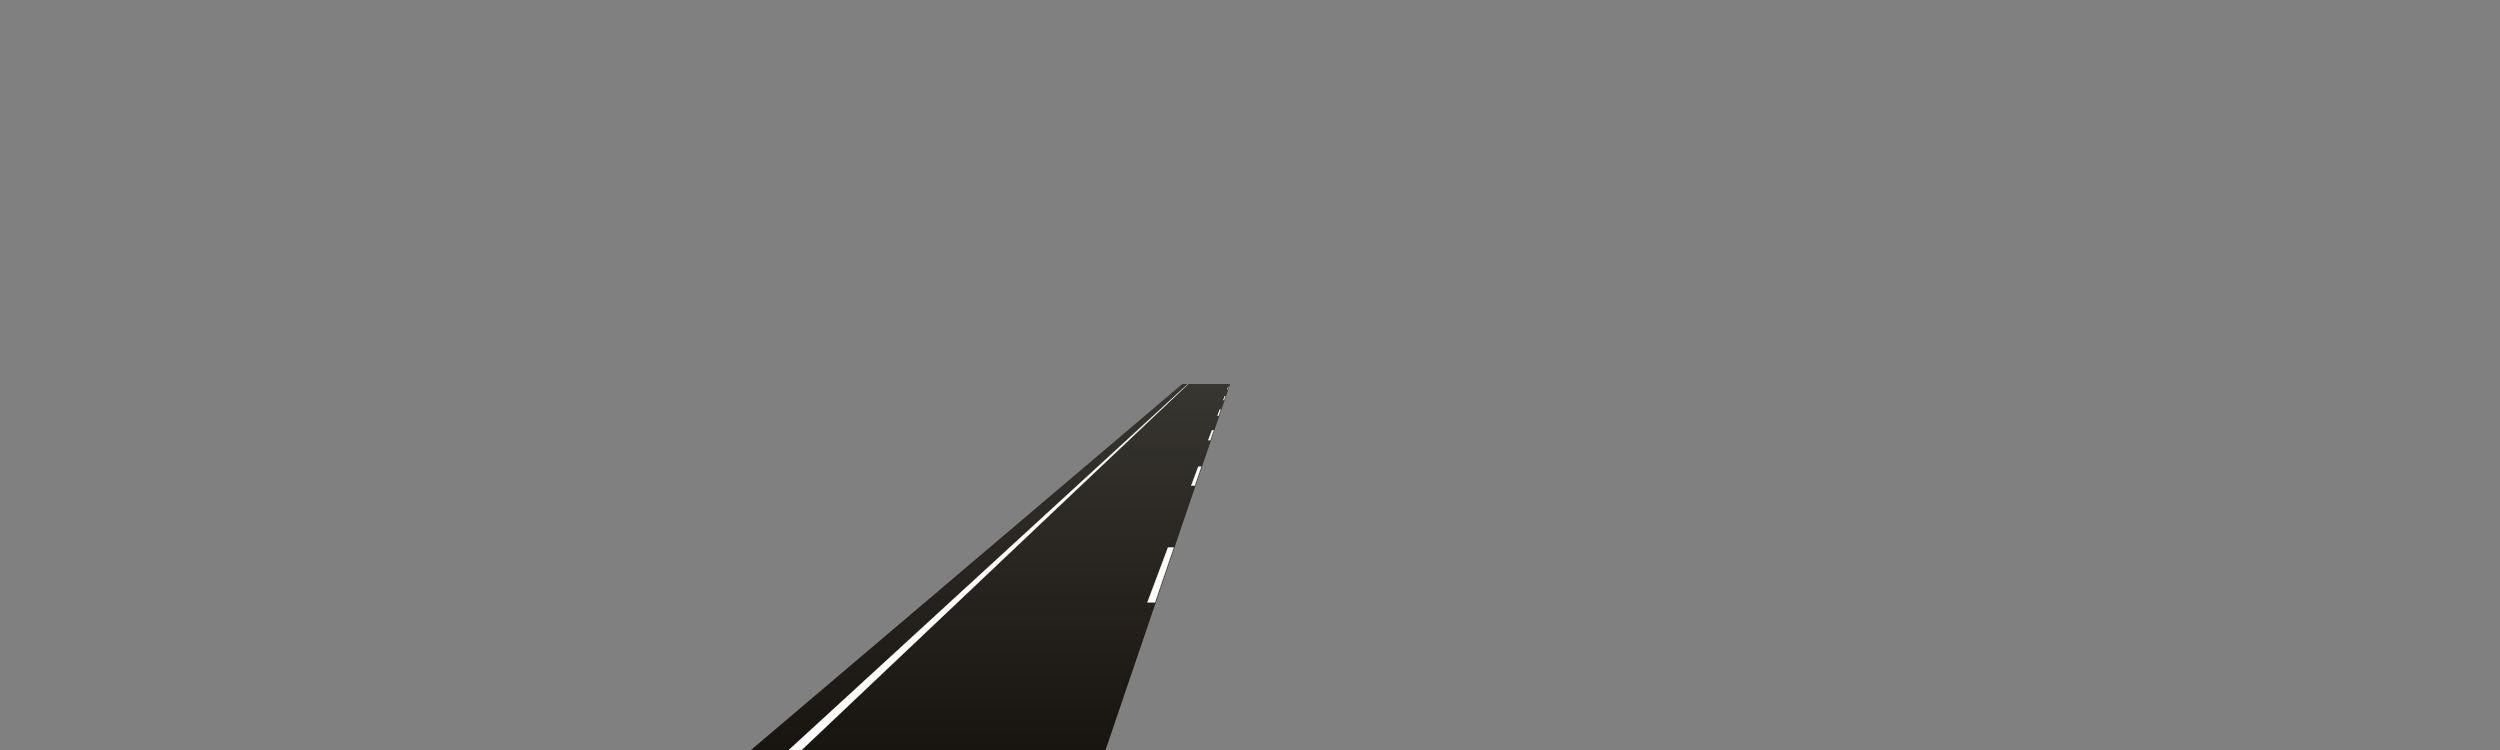 <?xml version="1.0" encoding="utf-8"?>
<!-- Generator: Adobe Illustrator 17.1.0, SVG Export Plug-In . SVG Version: 6.00 Build 0)  -->
<!DOCTYPE svg PUBLIC "-//W3C//DTD SVG 1.1//EN" "http://www.w3.org/Graphics/SVG/1.1/DTD/svg11.dtd">
<svg version="1.1" id="l1s_center_e" xmlns="http://www.w3.org/2000/svg" xmlns:xlink="http://www.w3.org/1999/xlink" x="0px"
	 y="0px" width="1600px" height="480px" viewBox="0 0 1600 480" enable-background="new 0 0 1600 480" xml:space="preserve">
<rect x="0" y="0" width="1600" height="480" fill="#808080" stroke="none"/>
<linearGradient id="patch_1_" gradientUnits="userSpaceOnUse" x1="742.734" y1="480.499" x2="742.734" y2="245.766">
	<stop  offset="0" style="stop-color:#181410"/>
	<stop  offset="1" style="stop-color:#383630"/>
</linearGradient>
<path id="patch" fill="url(#patch_1_)" d="M786.25,245.766c-14.627,38.98-29.244,77.961-43.859,116.941
	c-14.638,39.038-29.276,78.077-43.926,117.116l-0.253,0.676h9.168l0.115-0.339c13.358-39.249,26.727-78.498,40.096-117.748
	c13.226-38.828,26.451-77.656,39.666-116.485l-0.45-0.161H786.25z"/>
<linearGradient id="road_1_" gradientUnits="userSpaceOnUse" x1="647.858" y1="479.999" x2="647.858" y2="245.766">
	<stop  offset="0" style="stop-color:#181410"/>
	<stop  offset="1" style="stop-color:#383630"/>
</linearGradient>
<path id="road" fill="url(#road_1_)" d="M760.352,245.766c-83.807,78.078-167.613,156.156-251.42,234.233
	c64.682,0,129.363,0,194.045,0c27.936-78.078,55.871-156.156,83.806-234.233H760.352z"/>
<linearGradient id="edge_1_" gradientUnits="userSpaceOnUse" x1="620.487" y1="479.999" x2="620.487" y2="245.766">
	<stop  offset="0" style="stop-color:#181410"/>
	<stop  offset="1" style="stop-color:#383630"/>
</linearGradient>
<path id="edge" fill="url(#edge_1_)" d="M756.661,245.766c-92.013,78.078-184.025,156.156-276.038,234.233h28.309
	c83.807-78.077,167.613-156.156,251.42-234.233H756.661z"/>
<g id="line">
	<path fill="#FFFFFF" stroke="#FFFFFF" stroke-width="0.2" stroke-miterlimit="10" d="M760.352,245.766
		c-85.169,78.078-170.294,156.156-255.464,234.233h8.089C595.421,401.922,677.908,323.843,760.352,245.766"/>
	<path fill="#FFFFFF" stroke="#FFFFFF" stroke-width="0.2" stroke-miterlimit="10" d="M786.165,247.583h-0.063
		c-0.213,0.567-0.425,1.134-0.638,1.701h0.121C785.779,248.717,785.972,248.15,786.165,247.583z"/>
	<path fill="#FFFFFF" stroke="#FFFFFF" stroke-width="0.2" stroke-miterlimit="10" d="M768.768,298.672h-1.827
		c-1.514,4.036-3.028,8.073-4.542,12.109h2.245C766.019,306.744,767.394,302.708,768.768,298.672z"/>
	<path fill="#FFFFFF" stroke="#FFFFFF" stroke-width="0.2" stroke-miterlimit="10" d="M776.702,275.372h-1.022
		c-0.787,2.097-1.573,4.195-2.36,6.293h1.24C775.273,279.568,775.988,277.47,776.702,275.372z"/>
	<path fill="#FFFFFF" stroke="#FFFFFF" stroke-width="0.2" stroke-miterlimit="10" d="M747.55,350.372
		c-4.391,11.709-8.784,23.418-13.175,35.128h4.825c3.988-11.709,7.973-23.418,11.962-35.128H747.55z"/>
	<path fill="#FFFFFF" stroke="#FFFFFF" stroke-width="0.2" stroke-miterlimit="10" d="M784.138,253.536h-0.268
		c-0.313,0.833-0.625,1.667-0.938,2.5h0.355C783.57,255.202,783.854,254.369,784.138,253.536z"/>
	<path fill="#FFFFFF" stroke="#FFFFFF" stroke-width="0.2" stroke-miterlimit="10" d="M781.185,262.209h-0.568
		c-0.476,1.27-0.952,2.54-1.429,3.81h0.699C780.32,264.749,780.752,263.479,781.185,262.209z"/>
</g>
</svg>
